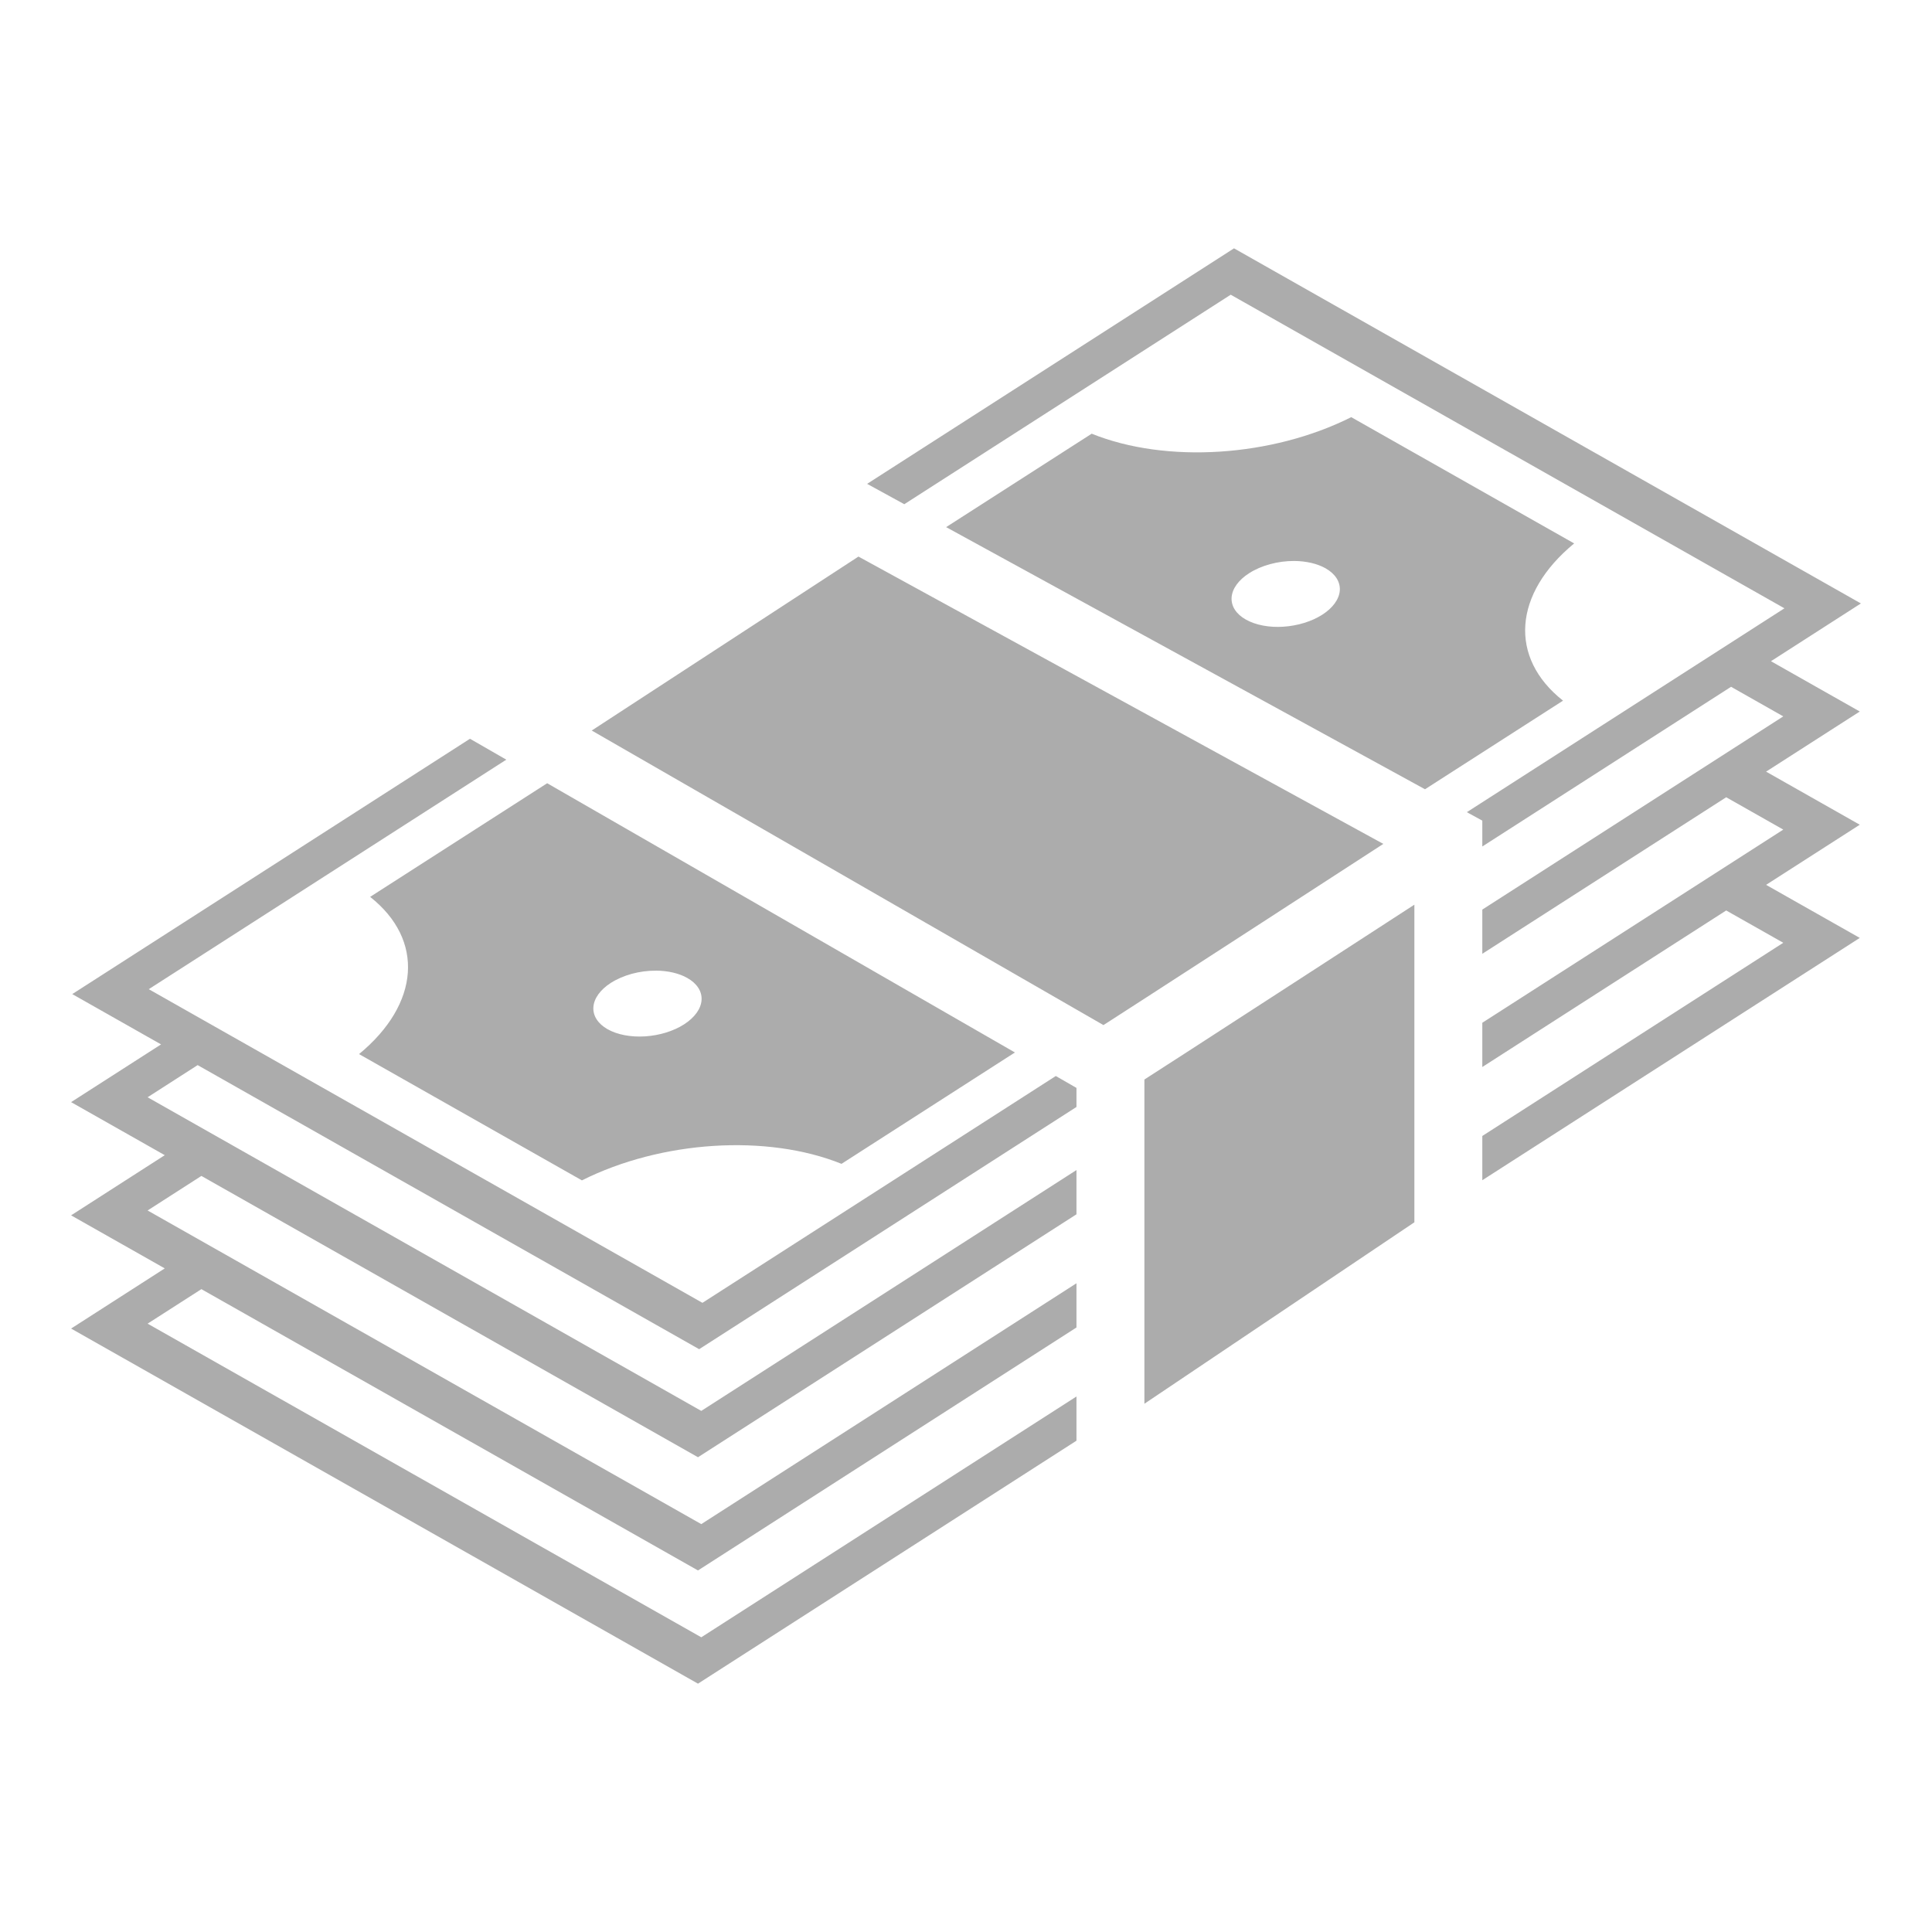 <svg width="50" height="50" viewBox="0 0 50 50" fill="none" xmlns="http://www.w3.org/2000/svg">
<path d="M31.936 6.427L22.441 12.522L23.403 13.049L31.851 7.627L46.181 15.743L37.962 21.019L38.362 21.238V21.907L44.8 17.774L46.151 18.54L38.362 23.54V24.684L44.674 20.633L46.151 21.47L38.362 26.469V27.614L44.674 23.563L46.151 24.399L38.362 29.399V30.544L48.131 24.273L45.706 22.9L48.131 21.344L45.706 19.97L48.131 18.414L45.832 17.112L48.16 15.617L31.936 6.427ZM34.97 10.796C32.916 11.827 30.179 12.002 28.253 11.224L24.486 13.642L36.879 20.426L40.451 18.133C39.044 17.022 39.161 15.365 40.739 14.064L34.97 10.796ZM22.217 14.404L15.314 18.906L28.557 26.529L28.687 26.446C28.931 26.289 29.276 26.066 29.688 25.8C30.51 25.269 31.598 24.564 32.683 23.861C34.246 22.848 35.051 22.326 35.8 21.84L22.217 14.404ZM33.493 14.518H33.494C33.806 14.52 34.092 14.587 34.306 14.708C34.431 14.779 34.527 14.866 34.59 14.964C34.653 15.063 34.682 15.171 34.674 15.282C34.666 15.393 34.622 15.506 34.544 15.613C34.467 15.721 34.357 15.821 34.221 15.908C34.086 15.995 33.927 16.067 33.754 16.12C33.581 16.174 33.398 16.207 33.214 16.219C33.03 16.231 32.849 16.221 32.683 16.189C32.516 16.157 32.366 16.104 32.242 16.034C31.99 15.892 31.858 15.685 31.874 15.46C31.89 15.235 32.053 15.01 32.327 14.835C32.482 14.735 32.668 14.655 32.87 14.6C33.072 14.545 33.285 14.517 33.493 14.518ZM12.163 19.119L1.87 25.727L4.168 27.029L1.84 28.523L4.264 29.896L1.84 31.453L4.264 32.826L1.84 34.383L18.064 43.573L27.859 37.285V36.141L18.149 42.373L3.82 34.256L5.212 33.363L18.064 40.643L27.859 34.355V33.211L18.149 39.444L3.82 31.327L5.212 30.433L18.064 37.713L27.859 31.426V30.281L18.149 36.514L3.82 28.397L5.115 27.565L18.094 34.917L27.859 28.648V28.155L27.324 27.847L18.179 33.717L3.85 25.6L13.103 19.66L12.163 19.119L12.163 19.119ZM14.161 20.27L9.579 23.211C10.986 24.322 10.869 25.979 9.292 27.28L15.06 30.548C17.115 29.517 19.851 29.343 21.778 30.12L26.266 27.238L14.161 20.27L14.161 20.27ZM36.604 23.413C35.819 23.923 35.126 24.373 33.639 25.336C32.64 25.983 31.641 26.631 30.642 27.277C30.23 27.543 29.885 27.766 29.638 27.924C29.63 27.93 29.626 27.932 29.617 27.938V36.329L36.604 31.633L36.604 23.413ZM16.976 25.12C17.289 25.122 17.575 25.189 17.789 25.311C18.04 25.453 18.172 25.659 18.156 25.884C18.14 26.109 17.978 26.334 17.704 26.51C17.43 26.686 17.068 26.797 16.697 26.821C16.325 26.845 15.976 26.778 15.724 26.636C15.473 26.494 15.341 26.287 15.357 26.062C15.373 25.837 15.536 25.612 15.809 25.437C15.965 25.337 16.151 25.257 16.352 25.202C16.555 25.147 16.768 25.119 16.976 25.121V25.12Z" fill="#ACACAC"/>
</svg>
